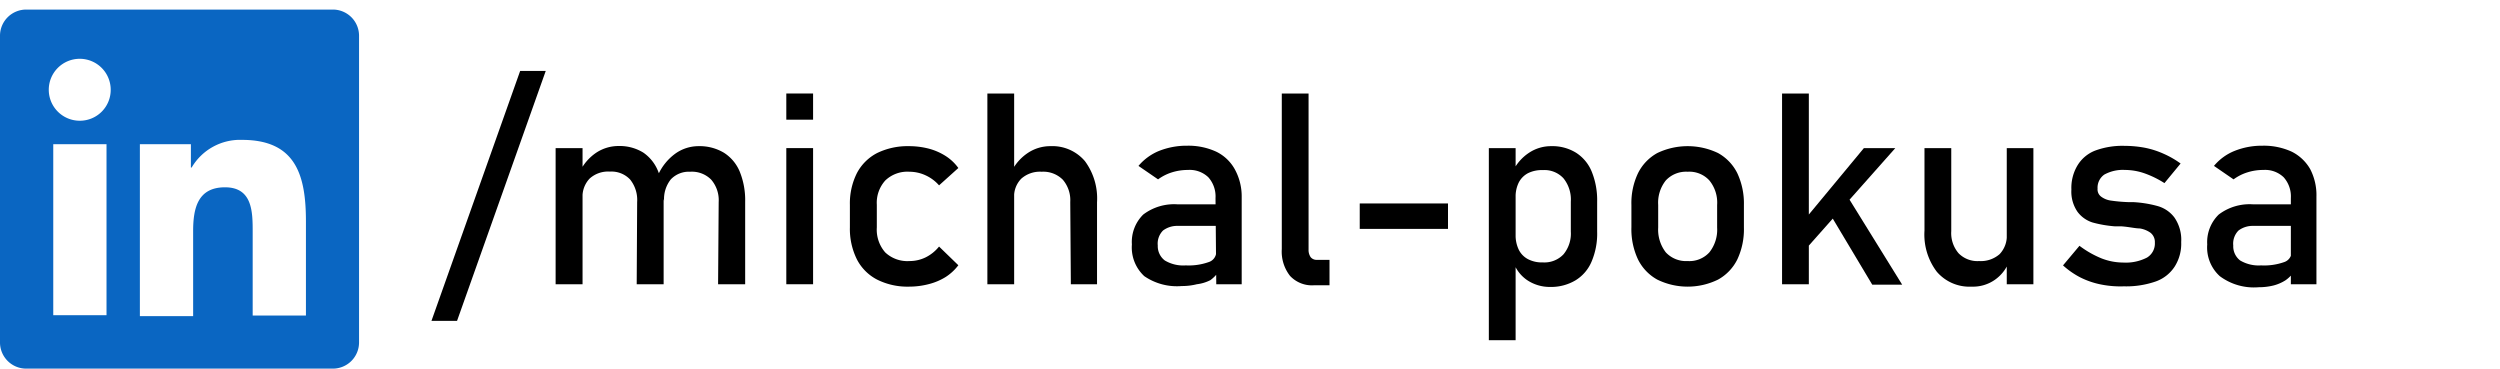 <svg id="Layer_1" data-name="Layer 1" xmlns="http://www.w3.org/2000/svg" viewBox="0 0 167.11 24.64"><defs><style>.cls-1{fill:#0a66c2;}</style></defs><path class="cls-1" d="M20.45,21.09H16.89V15.52c0-1.33,0-3-1.85-3s-2.13,1.45-2.13,2.94v5.67H9.35V9.64h3.41V11.2h.05a3.75,3.75,0,0,1,3.37-1.85c3.6,0,4.27,2.37,4.27,5.45v6.29ZM5.34,8.07A2.07,2.07,0,1,1,7.4,6,2.06,2.06,0,0,1,5.34,8.07Zm1.78,13H3.56V9.64H7.12ZM22.23.64H1.77A1.75,1.75,0,0,0,0,2.37V22.91a1.75,1.75,0,0,0,1.77,1.73H22.22A1.75,1.75,0,0,0,24,22.91V2.37A1.75,1.75,0,0,0,22.22.64Z"/><path d="M30.55,21.45H28.84L34.77,4.74h1.71Z"/><path d="M37.14,9.9h1.8V19h-1.8Zm5.45,3.6A2.18,2.18,0,0,0,42.12,12a1.71,1.71,0,0,0-1.35-.53,1.84,1.84,0,0,0-1.35.46,1.74,1.74,0,0,0-.48,1.31l-.19-1.75a3.23,3.23,0,0,1,1.1-1.28,2.7,2.7,0,0,1,1.51-.45,3,3,0,0,1,1.64.44,2.73,2.73,0,0,1,1,1.27,5.05,5.05,0,0,1,.36,2V19h-1.8Zm5.45,0a2.1,2.1,0,0,0-.5-1.49,1.81,1.81,0,0,0-1.41-.53,1.66,1.66,0,0,0-1.29.51,2.11,2.11,0,0,0-.45,1.44L44,11.67a3.56,3.56,0,0,1,1.14-1.4,2.66,2.66,0,0,1,1.56-.5,3.15,3.15,0,0,1,1.69.44,2.73,2.73,0,0,1,1.06,1.27,5.05,5.05,0,0,1,.36,2V19H48Z"/><path d="M52.56,6.25h1.79V8H52.56Zm0,3.65h1.79V19H52.56Z"/><path d="M58.63,18.69a3.14,3.14,0,0,1-1.35-1.35,4.57,4.57,0,0,1-.47-2.14V13.69a4.51,4.51,0,0,1,.47-2.12,3.17,3.17,0,0,1,1.35-1.34,4.65,4.65,0,0,1,2.13-.46,5.29,5.29,0,0,1,1.34.17,4,4,0,0,1,1.13.5,3.13,3.13,0,0,1,.83.79l-1.29,1.16a2.65,2.65,0,0,0-.9-.67,2.57,2.57,0,0,0-1.08-.24,2.13,2.13,0,0,0-1.61.58,2.22,2.22,0,0,0-.57,1.63V15.2a2.31,2.31,0,0,0,.56,1.67,2.16,2.16,0,0,0,1.62.58,2.45,2.45,0,0,0,1.09-.25,2.67,2.67,0,0,0,.89-.72l1.29,1.25a3.31,3.31,0,0,1-.84.78,4,4,0,0,1-1.13.48,5.21,5.21,0,0,1-1.33.17A4.53,4.53,0,0,1,58.63,18.69Z"/><path d="M66,6.25h1.79V19H66Zm5.54,7.25a2.1,2.1,0,0,0-.5-1.49,1.84,1.84,0,0,0-1.41-.53,1.88,1.88,0,0,0-1.36.46,1.68,1.68,0,0,0-.48,1.29l-.18-1.76a3.21,3.21,0,0,1,1.1-1.25,2.7,2.7,0,0,1,1.51-.45,2.85,2.85,0,0,1,2.3,1,4.19,4.19,0,0,1,.81,2.75V19H71.58Z"/><path d="M76.49,18.46a2.61,2.61,0,0,1-.83-2.12,2.57,2.57,0,0,1,.76-2,3.41,3.41,0,0,1,2.31-.68h2.6l.12,1.44H78.74a1.57,1.57,0,0,0-1,.31,1.24,1.24,0,0,0-.35,1,1.2,1.2,0,0,0,.47,1,2.39,2.39,0,0,0,1.4.33,4,4,0,0,0,1.53-.22.72.72,0,0,0,.51-.68l.18,1.28a2.25,2.25,0,0,1-.58.61A2.72,2.72,0,0,1,80,19a4,4,0,0,1-1,.12A3.85,3.85,0,0,1,76.49,18.46Zm4.76-5.22a1.92,1.92,0,0,0-.48-1.39,1.8,1.8,0,0,0-1.36-.49,3.56,3.56,0,0,0-1.07.16,3.13,3.13,0,0,0-.93.47l-1.31-.9a3.55,3.55,0,0,1,1.37-1,5,5,0,0,1,1.89-.35,4.44,4.44,0,0,1,1.94.4,2.82,2.82,0,0,1,1.23,1.16A3.76,3.76,0,0,1,83,13.17V19h-1.7Z"/><path d="M87.47,16.67a.85.85,0,0,0,.14.52.51.51,0,0,0,.41.18h.85v1.7H87.81a2,2,0,0,1-1.58-.63,2.63,2.63,0,0,1-.55-1.79V6.25h1.79Z"/><path d="M96.79,13.6v1.7h-5.9V13.6Z"/><path d="M99.52,9.9h1.79V22.74H99.52Zm2.6,8.85a2.41,2.41,0,0,1-.93-1.15l.12-1.91a2.2,2.2,0,0,0,.21,1,1.43,1.43,0,0,0,.61.63,2,2,0,0,0,1,.22,1.75,1.75,0,0,0,1.38-.54,2.17,2.17,0,0,0,.49-1.52v-2a2.26,2.26,0,0,0-.49-1.56,1.72,1.72,0,0,0-1.38-.55,2.07,2.07,0,0,0-1,.21,1.46,1.46,0,0,0-.61.62,2.12,2.12,0,0,0-.21,1l-.18-1.76a3.09,3.09,0,0,1,1.08-1.23,2.65,2.65,0,0,1,1.48-.44,3,3,0,0,1,1.66.44,2.71,2.71,0,0,1,1.05,1.27,5.05,5.05,0,0,1,.36,2v2a4.76,4.76,0,0,1-.37,2,2.68,2.68,0,0,1-1.08,1.26,3.19,3.19,0,0,1-1.7.44A2.71,2.71,0,0,1,102.12,18.75Z"/><path d="M110.78,18.69a3.12,3.12,0,0,1-1.29-1.35,4.74,4.74,0,0,1-.44-2.15V13.7a4.64,4.64,0,0,1,.44-2.12,3.12,3.12,0,0,1,1.29-1.35,4.71,4.71,0,0,1,4.06,0,3.12,3.12,0,0,1,1.29,1.35,4.77,4.77,0,0,1,.44,2.12v1.51a4.73,4.73,0,0,1-.44,2.13,3.12,3.12,0,0,1-1.29,1.35,4.62,4.62,0,0,1-4.06,0Zm3.48-1.82a2.43,2.43,0,0,0,.52-1.66V13.7a2.34,2.34,0,0,0-.52-1.64,1.81,1.81,0,0,0-1.45-.58,1.85,1.85,0,0,0-1.46.58,2.39,2.39,0,0,0-.51,1.64v1.51a2.48,2.48,0,0,0,.51,1.66,1.85,1.85,0,0,0,1.46.58A1.81,1.81,0,0,0,114.26,16.87Z"/><path d="M119.12,6.25h1.79V19h-1.79Zm.77,9.32,4.7-5.67h2.1l-6.91,7.79ZM122,13.76l1.15-1.19,4,6.46h-2Z"/><path d="M130.43,15.45a2.07,2.07,0,0,0,.49,1.48,1.76,1.76,0,0,0,1.37.52,1.91,1.91,0,0,0,1.37-.46,1.76,1.76,0,0,0,.48-1.33l.12,1.91a2.62,2.62,0,0,1-.91,1.13,2.55,2.55,0,0,1-1.56.46,2.87,2.87,0,0,1-2.33-1,4.11,4.11,0,0,1-.82-2.74V9.9h1.79Zm3.71-5.55h1.78V19h-1.78Z"/><path d="M140.36,19a5.38,5.38,0,0,1-1.33-.47,5.47,5.47,0,0,1-1.13-.79L139,16.43a6.54,6.54,0,0,0,1.47.84,4,4,0,0,0,1.44.28,3.11,3.11,0,0,0,1.6-.33,1.1,1.1,0,0,0,.53-1,.79.79,0,0,0-.29-.66,1.68,1.68,0,0,0-.72-.29c-.29,0-.69-.1-1.21-.14h-.44a7.83,7.83,0,0,1-1.51-.26,2,2,0,0,1-1-.71,2.38,2.38,0,0,1-.41-1.49,2.92,2.92,0,0,1,.4-1.6,2.39,2.39,0,0,1,1.18-1,5.25,5.25,0,0,1,2-.32,7.36,7.36,0,0,1,1.35.13,5.8,5.8,0,0,1,1.24.4,6.11,6.11,0,0,1,1.13.65l-1.08,1.31a6.45,6.45,0,0,0-1.35-.66,4,4,0,0,0-1.29-.22,2.56,2.56,0,0,0-1.38.31,1.07,1.07,0,0,0-.45.94.6.6,0,0,0,.26.55,1.41,1.41,0,0,0,.65.25,10.44,10.44,0,0,0,1.13.1h.33a7.62,7.62,0,0,1,1.63.26,2.12,2.12,0,0,1,1.13.76,2.61,2.61,0,0,1,.46,1.65,2.85,2.85,0,0,1-.43,1.63,2.5,2.5,0,0,1-1.26,1,6,6,0,0,1-2.14.33A6.6,6.6,0,0,1,140.36,19Z"/><path d="M148.38,18.46a2.59,2.59,0,0,1-.84-2.12,2.57,2.57,0,0,1,.77-2,3.41,3.41,0,0,1,2.31-.68h2.59l.12,1.44h-2.7a1.57,1.57,0,0,0-1,.31,1.24,1.24,0,0,0-.35,1,1.19,1.19,0,0,0,.46,1,2.43,2.43,0,0,0,1.4.33,4,4,0,0,0,1.54-.22.72.72,0,0,0,.5-.68l.19,1.28a2.29,2.29,0,0,1-.59.61,2.77,2.77,0,0,1-.8.35,4.1,4.1,0,0,1-1,.12A3.81,3.81,0,0,1,148.38,18.46Zm4.75-5.22a1.92,1.92,0,0,0-.48-1.39,1.79,1.79,0,0,0-1.35-.49,3.51,3.51,0,0,0-1.07.16,3.13,3.13,0,0,0-.93.47l-1.31-.9a3.48,3.48,0,0,1,1.37-1,4.92,4.92,0,0,1,1.88-.35,4.46,4.46,0,0,1,1.95.4,2.93,2.93,0,0,1,1.23,1.16,3.76,3.76,0,0,1,.42,1.84V19h-1.71Z"/></svg>